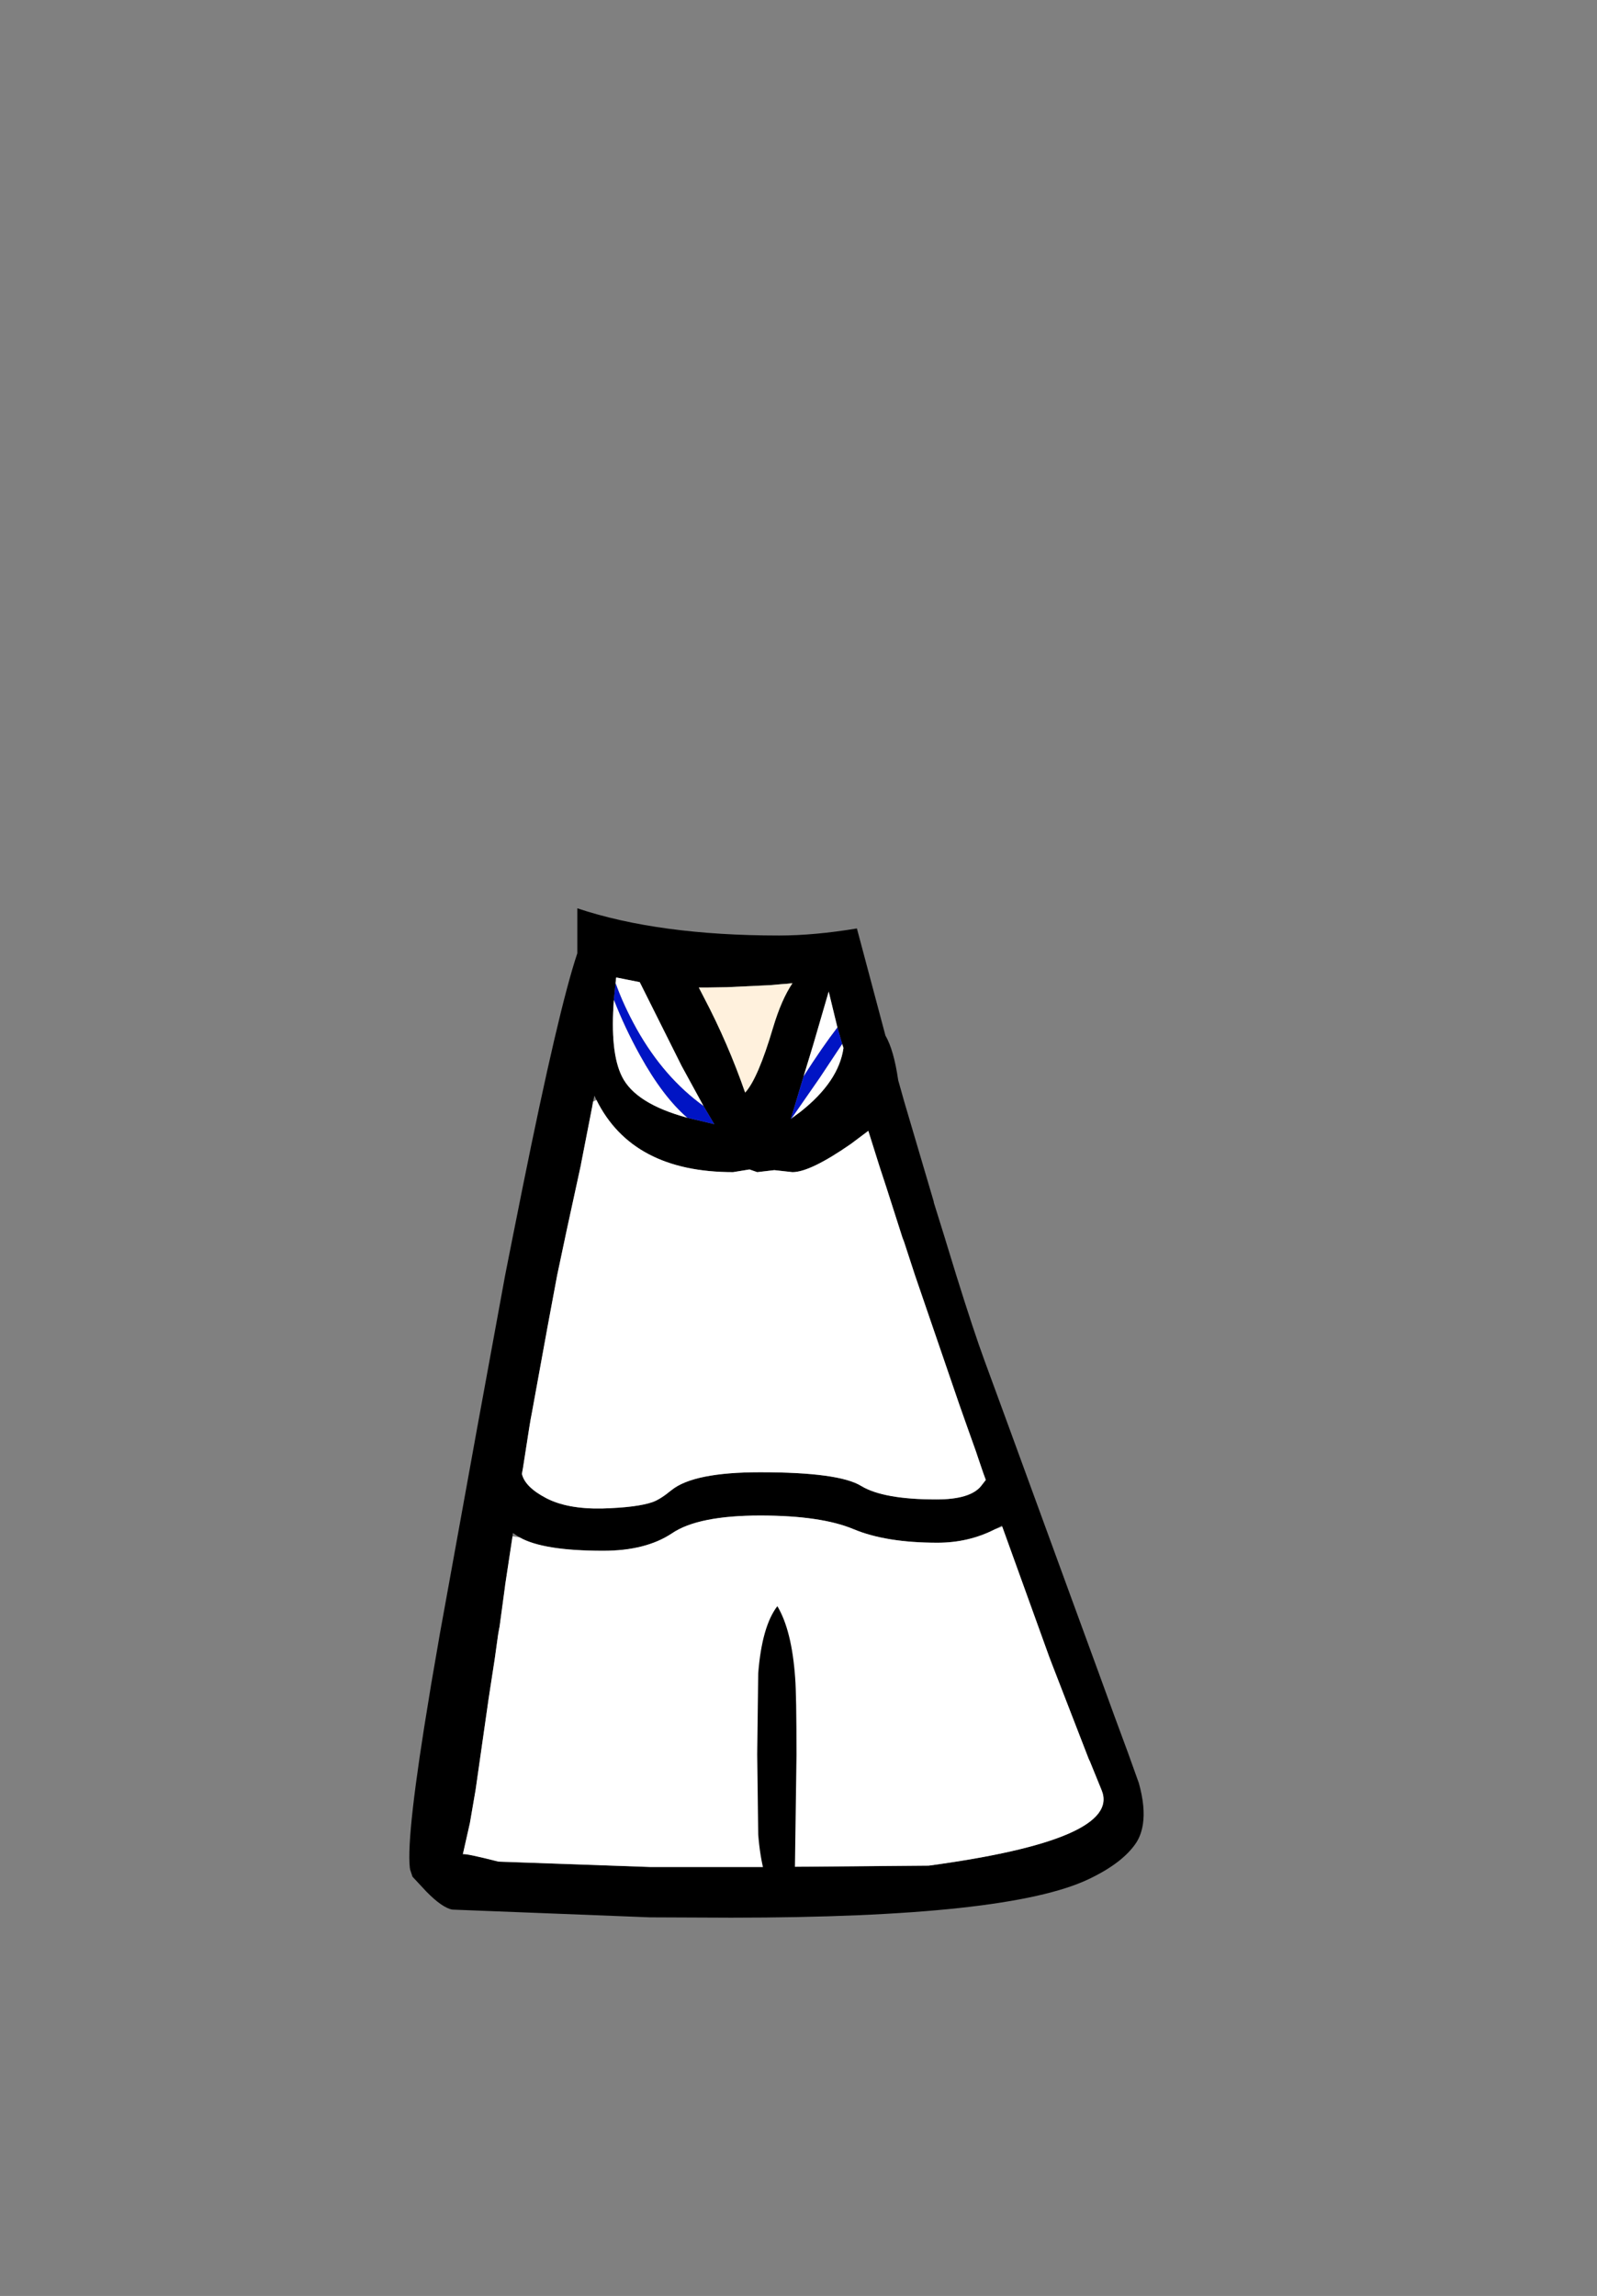 <?xml version="1.0" encoding="UTF-8" standalone="no"?>
<svg xmlns:xlink="http://www.w3.org/1999/xlink" height="342.0px" width="237.9px" xmlns="http://www.w3.org/2000/svg">
  <rect width="100%" height="100%" fill="#808080" stroke="none"/>
  <g transform="matrix(1, 0, 0, 1, 118.05, 273.9)">
    <use height="150.35" transform="matrix(1.0, 0.0, 0.0, 1.0, -57.05, -138.6)" width="109.35" xlink:href="#shape0"/>
    <use height="44.55" transform="matrix(1.0, 0.0, 0.0, 1.0, -5.25, -34.65)" width="5.85" xlink:href="#shape1"/>
  </g>
  <defs>
    <g id="shape0" transform="matrix(1, 0, 0, 1, 57.05, 138.6)">
      <path d="M15.75 -113.0 L16.65 -109.8 19.25 -101.0 21.05 -94.9 21.05 -94.8 22.7 -89.5 22.85 -89.0 24.4 -83.95 Q27.0 -75.6 28.6 -71.25 L32.25 -61.3 41.4 -36.25 45.7 -24.5 47.9 -18.45 49.95 -12.9 51.6 -8.3 Q52.6 -4.7 52.2 -2.15 51.95 -0.55 51.2 0.6 49.2 3.6 44.15 6.0 32.15 11.75 -9.15 11.75 L-21.25 11.7 -50.65 10.55 Q-52.15 10.3 -54.55 7.85 L-56.6 5.65 -56.95 4.6 -57.0 4.3 Q-57.55 -0.6 -54.05 -21.6 L-53.85 -22.85 -52.65 -29.8 -52.55 -30.4 -52.05 -33.15 -46.95 -61.3 -42.8 -83.95 -41.8 -89.0 -40.2 -97.0 Q-34.85 -123.55 -32.05 -131.9 L-32.05 -138.6 Q-19.9 -134.55 -2.0 -134.55 3.25 -134.55 9.6 -135.6 L13.85 -119.65 Q15.1 -117.5 15.75 -113.0 M1.65 -113.55 L-0.25 -107.2 -0.15 -107.3 1.2 -108.3 Q6.9 -112.8 7.6 -117.8 L7.4 -118.4 6.7 -120.85 6.15 -123.1 5.4 -126.2 3.1 -118.3 1.65 -113.55 M-29.7 -109.8 L-29.85 -108.95 -31.5 -100.5 -31.5 -100.45 -33.6 -90.8 -35.05 -83.95 -36.45 -76.45 -38.8 -63.55 -39.0 -62.5 -39.2 -61.3 -40.15 -55.2 -40.25 -54.65 -40.3 -54.35 Q-39.85 -52.4 -36.7 -50.75 -33.55 -49.1 -28.35 -49.2 -23.15 -49.35 -20.85 -50.15 -19.7 -50.55 -18.0 -51.95 -14.7 -54.6 -4.8 -54.6 6.95 -54.6 10.25 -52.55 13.55 -50.55 21.45 -50.55 26.5 -50.55 28.1 -52.55 L28.8 -53.45 28.4 -54.55 27.6 -56.9 27.35 -57.65 26.05 -61.3 24.85 -64.7 18.25 -83.95 16.6 -89.0 16.4 -89.5 14.0 -97.0 13.0 -100.05 12.7 -101.0 11.3 -105.45 8.7 -103.5 Q2.65 -99.3 0.0 -99.3 L-2.7 -99.6 -5.25 -99.3 -6.4 -99.7 -8.85 -99.3 Q-23.85 -99.3 -29.2 -110.05 L-29.5 -110.7 -29.7 -109.8 M31.25 -46.5 L31.2 -46.65 30.15 -46.1 Q26.25 -44.1 21.6 -44.1 13.95 -44.1 9.15 -46.1 4.3 -48.15 -4.8 -48.15 -14.05 -48.15 -17.95 -45.5 -21.85 -42.9 -28.2 -42.9 -37.15 -42.9 -40.65 -44.9 L-41.65 -45.55 -41.7 -45.05 -42.8 -37.8 -42.8 -37.75 -43.65 -31.45 -43.7 -31.5 -43.7 -31.45 -43.85 -30.4 -44.35 -26.8 -45.25 -20.95 -47.2 -7.3 -48.05 -2.35 -49.1 2.3 Q-48.7 2.15 -43.8 3.4 L-21.25 4.2 -3.3 4.2 20.3 4.0 Q49.1 0.1 46.05 -7.25 L44.3 -11.55 44.15 -11.85 38.65 -26.05 38.25 -27.1 31.25 -46.5 M-13.2 -125.35 Q-9.6 -118.5 -7.05 -111.15 -5.15 -113.2 -2.9 -120.8 -1.65 -125.0 0.0 -127.45 L-0.95 -127.35 -1.65 -127.3 -3.35 -127.15 -9.75 -126.85 -12.75 -126.8 -13.95 -126.8 -13.2 -125.35 M-13.25 -109.15 L-16.5 -115.1 -22.75 -127.6 -26.25 -128.3 -26.3 -128.05 -26.3 -128.0 -26.35 -127.45 -26.6 -125.0 Q-27.2 -117.15 -25.4 -113.55 -23.4 -109.5 -15.65 -107.4 L-14.6 -107.15 -11.65 -106.45 -13.25 -109.15" fill="#000000" fill-rule="evenodd" stroke="none"/>
      <path d="M6.7 -120.85 Q4.5 -118.0 1.65 -113.55 L3.1 -118.3 5.4 -126.2 6.15 -123.1 6.7 -120.85 M-0.15 -107.3 L4.05 -113.35 7.4 -118.4 7.6 -117.8 Q6.9 -112.8 1.2 -108.3 L-0.15 -107.3 M-29.2 -110.05 Q-23.85 -99.3 -8.85 -99.3 L-6.4 -99.7 -5.25 -99.3 -2.7 -99.6 0.0 -99.3 Q2.65 -99.3 8.7 -103.5 L11.3 -105.45 12.7 -101.0 13.0 -100.05 14.0 -97.0 16.4 -89.5 16.6 -89.0 18.25 -83.95 24.85 -64.7 26.05 -61.3 27.35 -57.65 27.6 -56.9 28.4 -54.55 28.8 -53.45 28.1 -52.55 Q26.5 -50.55 21.45 -50.55 13.55 -50.55 10.25 -52.55 6.95 -54.6 -4.8 -54.6 -14.7 -54.6 -18.0 -51.95 -19.7 -50.55 -20.85 -50.15 -23.15 -49.35 -28.35 -49.2 -33.55 -49.1 -36.7 -50.75 -39.85 -52.4 -40.3 -54.35 L-40.25 -54.65 -40.15 -55.2 -39.2 -61.3 -39.0 -62.5 -38.8 -63.55 -36.45 -76.45 -35.05 -83.95 -33.6 -90.8 -31.5 -100.45 -31.5 -100.5 -29.85 -108.95 -29.7 -109.8 -29.2 -110.05 M30.15 -46.1 L31.25 -46.5 38.25 -27.1 38.65 -26.05 44.15 -11.85 44.3 -11.55 46.05 -7.25 Q49.1 0.1 20.3 4.0 L-3.3 4.2 -21.25 4.2 -43.8 3.4 Q-48.7 2.15 -49.1 2.3 L-48.05 -2.35 -47.2 -7.3 -45.25 -20.95 -44.35 -26.8 -43.85 -30.4 -43.65 -31.45 -42.8 -37.75 -42.8 -37.8 -41.7 -45.05 -40.65 -44.9 Q-37.15 -42.9 -28.2 -42.9 -21.85 -42.9 -17.95 -45.5 -14.05 -48.15 -4.8 -48.15 4.3 -48.15 9.15 -46.1 13.95 -44.1 21.6 -44.1 26.25 -44.1 30.15 -46.1 M-26.35 -127.45 L-26.3 -128.0 -26.3 -128.05 -26.25 -128.3 -22.75 -127.6 -16.5 -115.1 -13.25 -109.15 Q-19.15 -113.4 -23.2 -120.6 -25.2 -124.2 -26.35 -127.45 M-15.65 -107.4 Q-23.4 -109.5 -25.4 -113.55 -27.2 -117.15 -26.6 -125.0 -25.0 -120.85 -22.7 -116.7 -19.3 -110.55 -15.65 -107.4" fill="#ffffff" fill-rule="evenodd" stroke="none"/>
      <path d="M1.65 -113.55 Q4.5 -118.0 6.7 -120.85 L7.4 -118.4 4.05 -113.35 -0.15 -107.3 -0.25 -107.2 1.65 -113.55 M-13.25 -109.15 L-11.65 -106.45 -14.6 -107.15 -15.65 -107.4 Q-19.3 -110.55 -22.7 -116.7 -25.0 -120.85 -26.6 -125.0 L-26.35 -127.45 Q-25.2 -124.2 -23.2 -120.6 -19.15 -113.4 -13.25 -109.15" fill="#0014c4" fill-rule="evenodd" stroke="none"/>
      <path d="M-13.2 -125.35 L-13.95 -126.8 -12.75 -126.8 -9.75 -126.85 -3.35 -127.15 -1.65 -127.3 -0.95 -127.35 0.0 -127.45 Q-1.65 -125.0 -2.9 -120.8 -5.15 -113.2 -7.05 -111.15 -9.6 -118.5 -13.2 -125.35" fill="#fff1dd" fill-rule="evenodd" stroke="none"/>
    </g>
    <g id="shape1" transform="matrix(1, 0, 0, 1, 5.25, 34.65)">
      <path d="M0.6 -12.45 L0.3 9.15 -2.25 9.9 Q-4.6 5.9 -5.1 -0.65 L-5.25 -12.6 -5.1 -24.65 Q-4.55 -31.65 -2.25 -34.65 -0.1 -31.05 0.4 -24.0 0.6 -21.5 0.6 -12.45" fill="#000000" fill-rule="evenodd" stroke="none"/>
    </g>
  </defs>
</svg>
